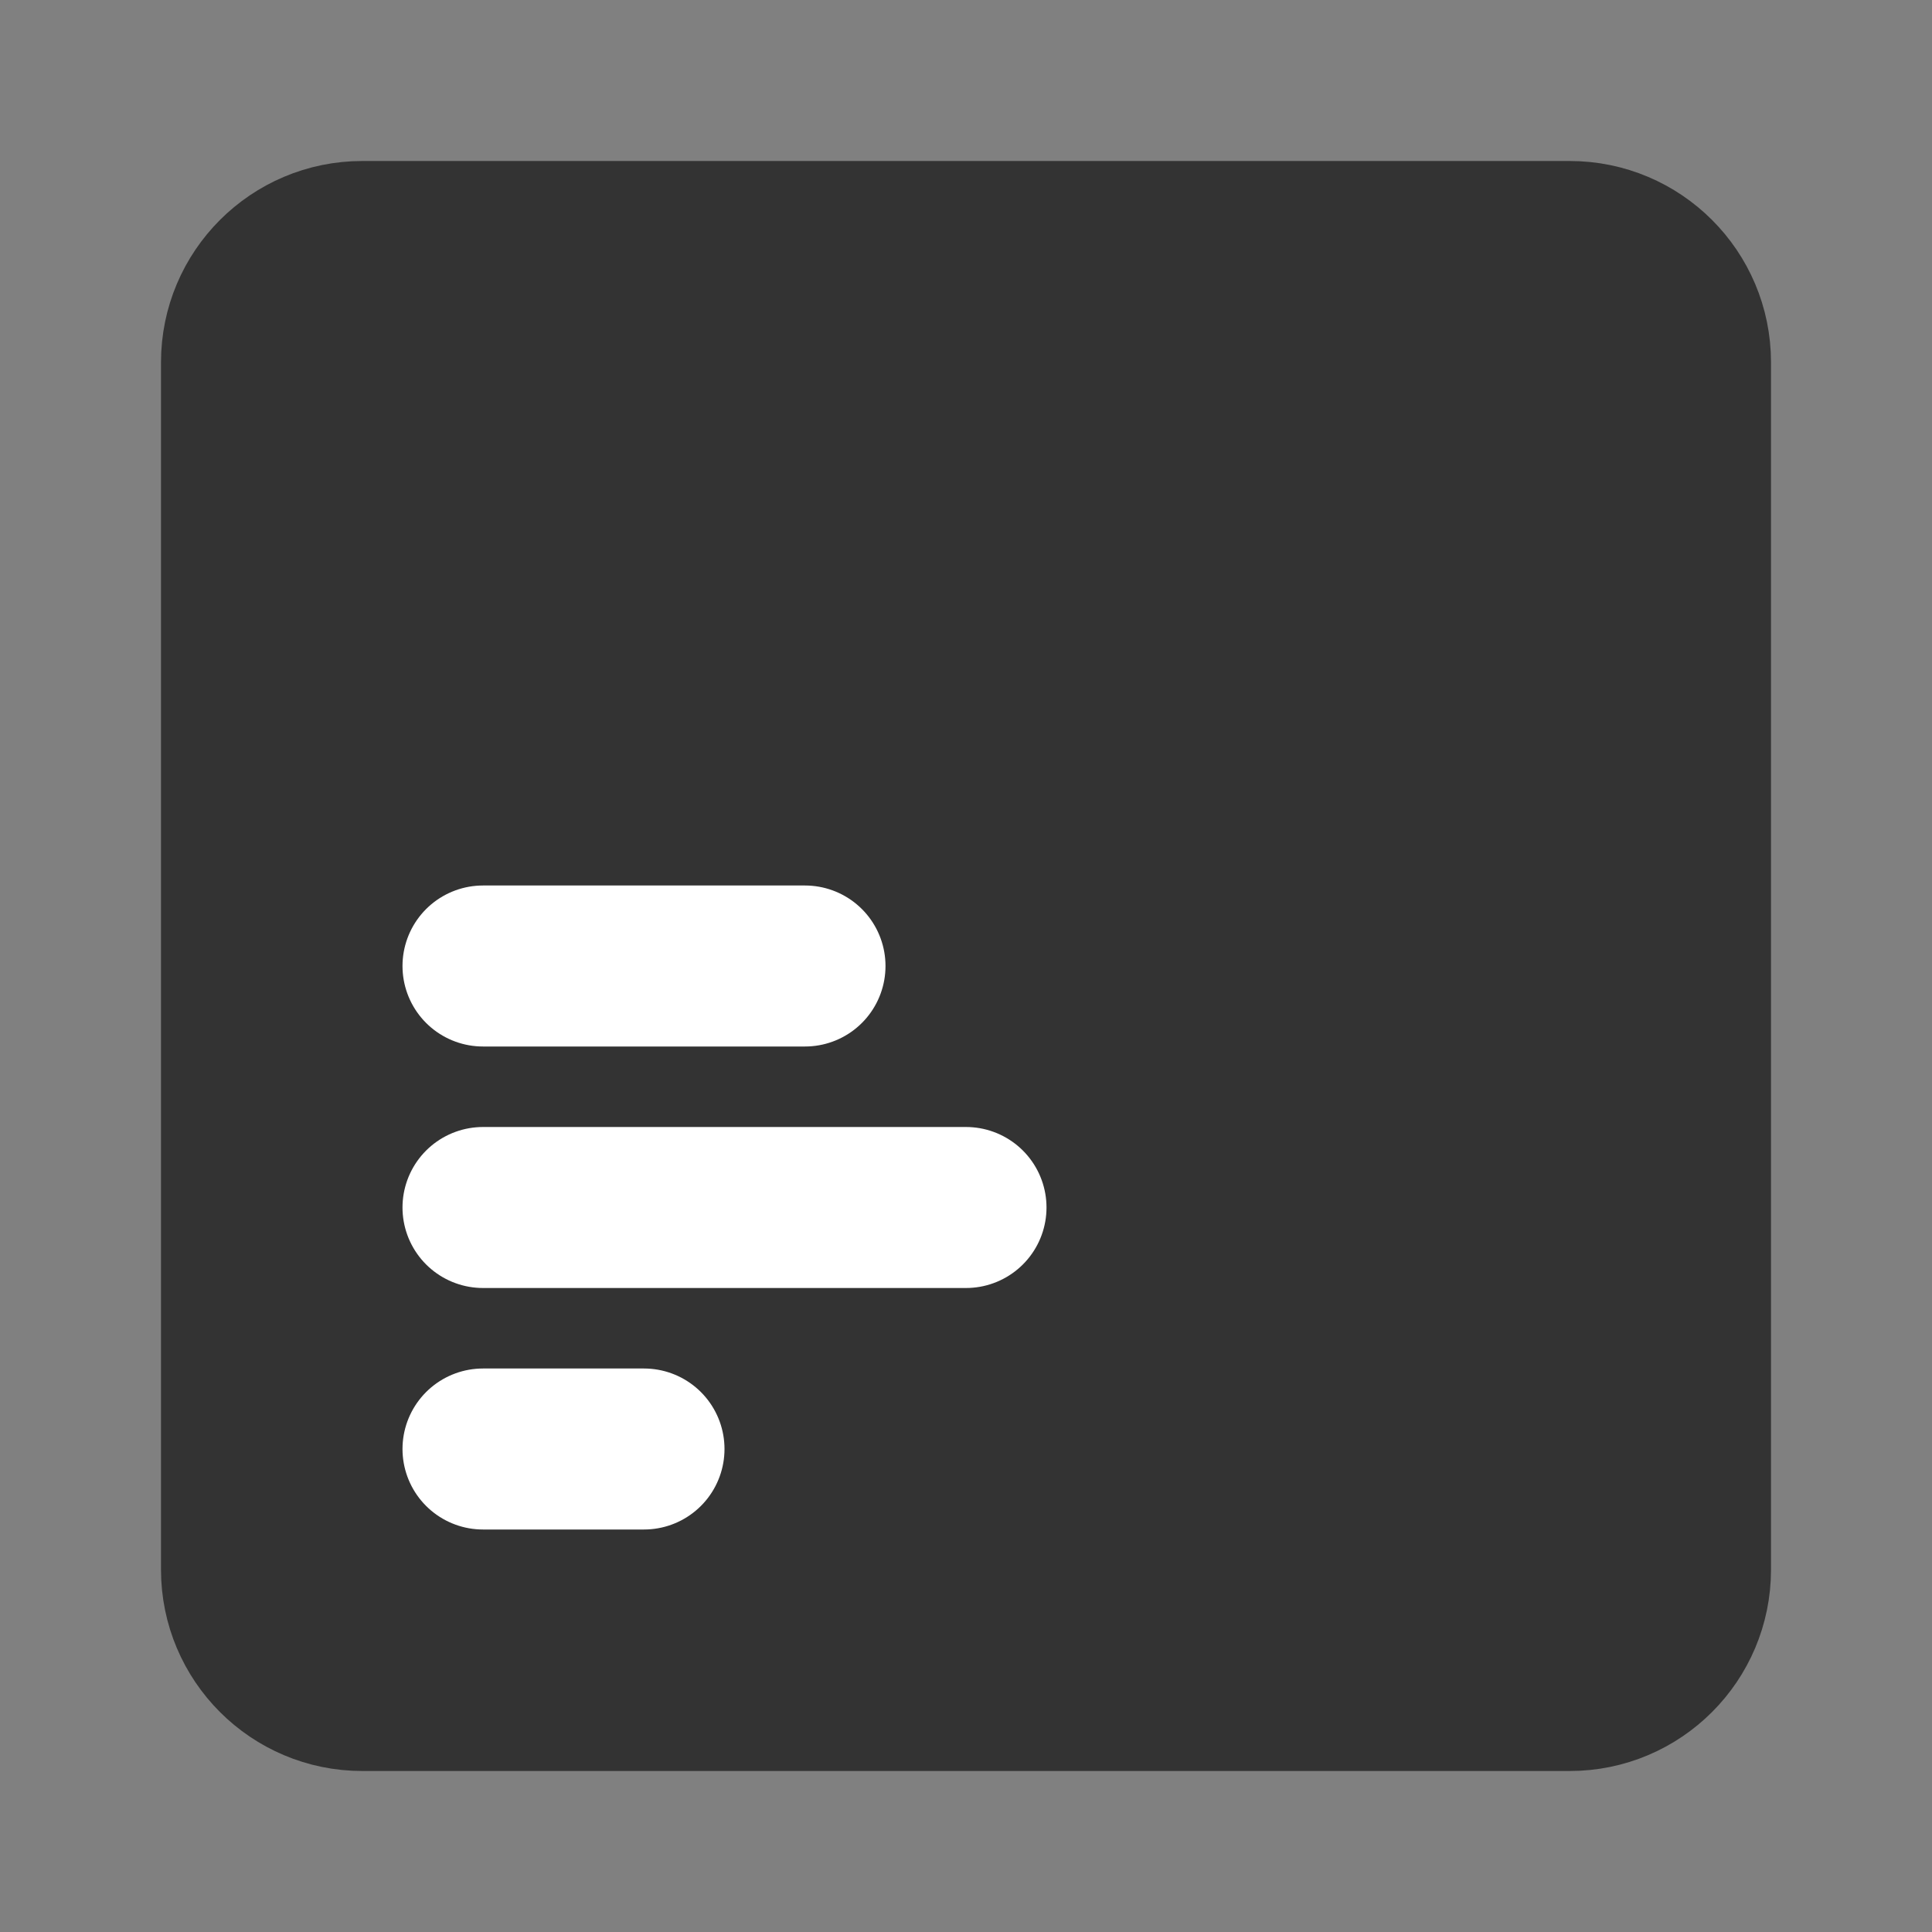 <svg width="24" height="24" viewBox="0 0 24 24" fill="none" xmlns="http://www.w3.org/2000/svg">
<rect x="0" y="0" width="24" height="24" fill="#808080" stroke="none"/>
<path d="M19.5 3H4.5C3.672 3 3 3.672 3 4.5V19.5C3 20.328 3.672 21 4.5 21H19.5C20.328 21 21 20.328 21 19.5V4.5C21 3.672 20.328 3 19.5 3Z" fill="#333333" stroke="#333333" stroke-width="2" stroke-linecap="round" stroke-linejoin="round"/>
<path d="M6 18H8" stroke="white" stroke-width="2" stroke-linecap="round"/>
<path d="M6 15H12" stroke="white" stroke-width="2" stroke-linecap="round"/>
<path d="M6 12H10" stroke="white" stroke-width="2" stroke-linecap="round"/>
</svg>
